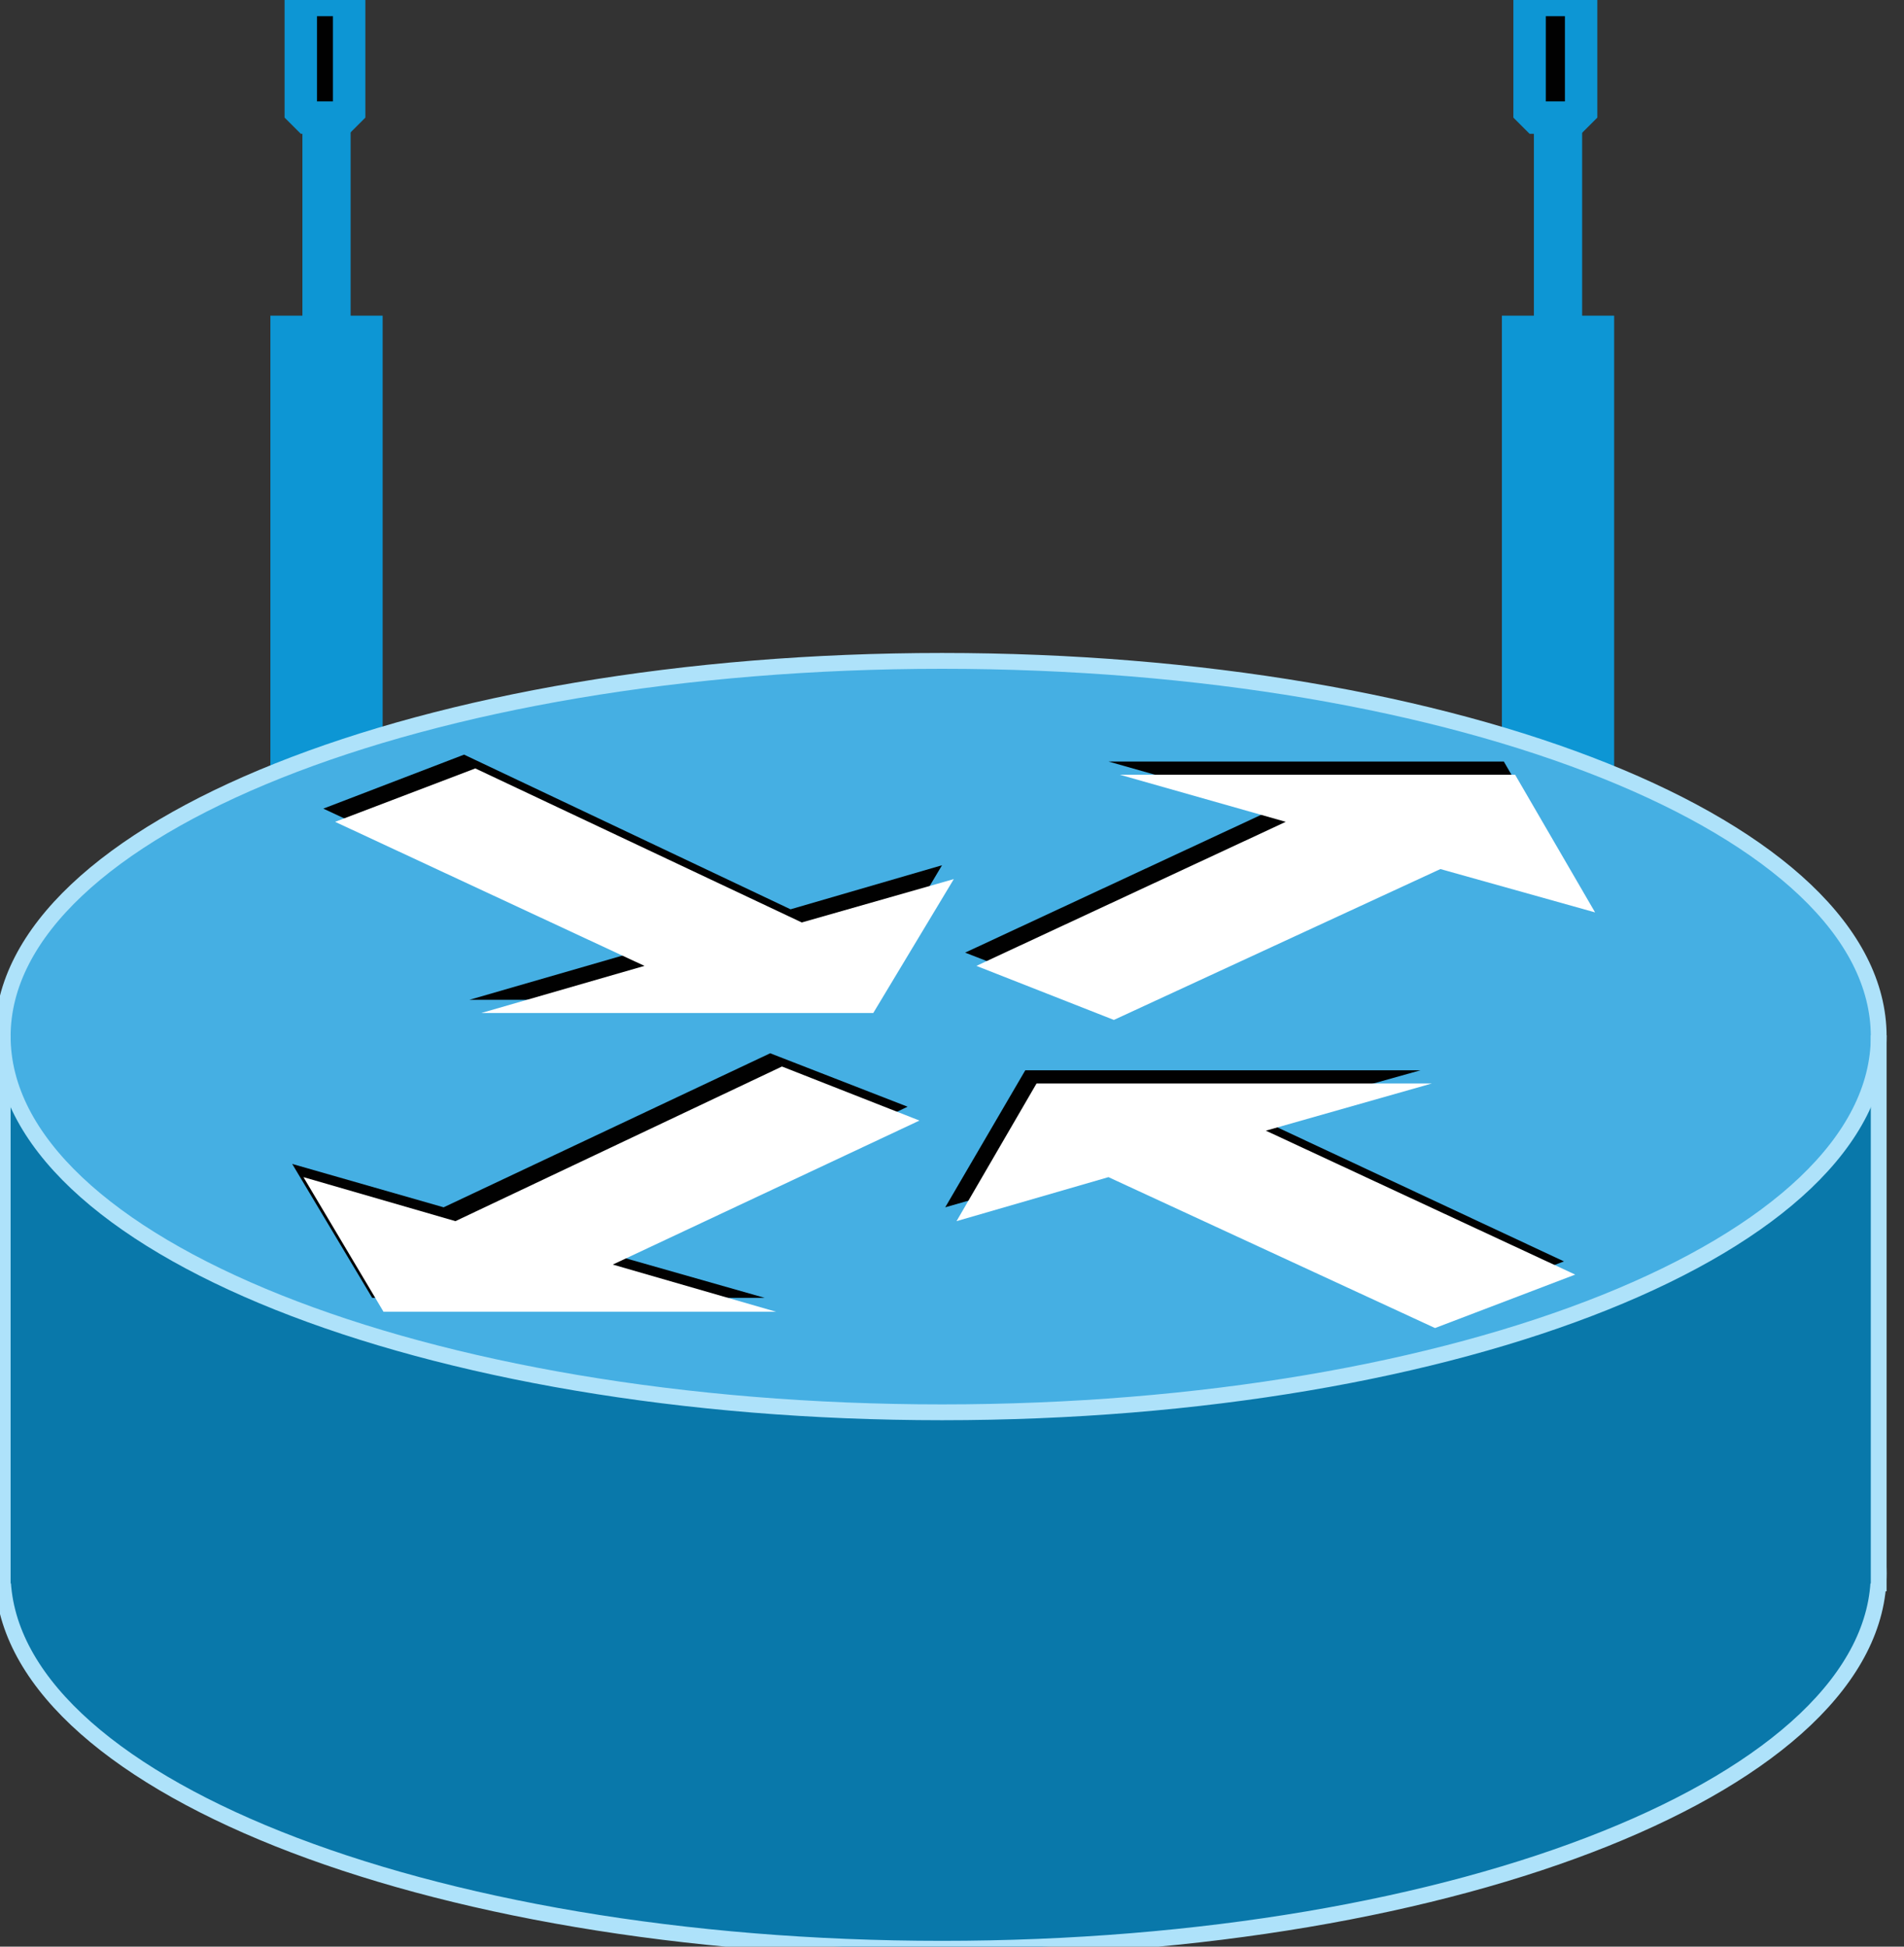 <?xml version="1.0" encoding="utf-8"?>
<!DOCTYPE svg PUBLIC "-//W3C//DTD SVG 1.1//EN" "http://www.w3.org/Graphics/SVG/1.1/DTD/svg11.dtd">
<svg version="1.1" xmlns="http://www.w3.org/2000/svg" xmlns:xlink="http://www.w3.org/1999/xlink" width="45" height="46" viewBox="0 0 45 46">
<rect x="0" y="0" width="45" height="46" fill="#333333" stroke="none"/>
<g>
	<line fill="none" stroke="#0D96D4" stroke-width="1.14" stroke-miterlimit="1" x1="36.823" y1="23.537" x2="36.823" y2="0.639"/>
	<line fill="none" stroke="#0D96D4" stroke-width="2.653" stroke-miterlimit="1" x1="36.823" y1="23.225" x2="36.823" y2="7.459"/>
	<polygon fill="#010101" points="36.151,0 36.151,2.779 37.369,2.779 37.369,0 	"/>
	<rect x="36.151" fill="none" stroke="#0D96D4" stroke-width="0.766" stroke-miterlimit="1" width="1.218" height="2.779"/>
	<line fill="none" stroke="#0D96D4" stroke-width="1.14" stroke-miterlimit="1" x1="7.717" y1="23.537" x2="7.717" y2="0.639"/>
	<line fill="none" stroke="#0D96D4" stroke-width="2.653" stroke-miterlimit="1" x1="7.717" y1="23.225" x2="7.717" y2="7.459"/>
	<polygon fill="#010101" points="7.109,0 7.109,2.779 8.251,2.779 8.251,0 	"/>
	<rect x="7.109" fill="none" stroke="#0D96D4" stroke-width="0.766" stroke-miterlimit="1" width="1.143" height="2.779"/>
	<path fill="#0978AA" d="M44.402,37.177L44.402,37.177c0,4.904-9.875,8.872-22.138,8.872c-12.249,0-22.2-3.968-22.2-8.872
		c0-4.918,9.952-8.886,22.2-8.886C34.527,28.291,44.402,32.259,44.402,37.177"/>
	<path fill="none" stroke="#AEE2FA" stroke-width="0.374" stroke-linejoin="round" stroke-miterlimit="10" d="M44.402,37.177
		L44.402,37.177c0,4.904-9.875,8.872-22.138,8.872c-12.249,0-22.2-3.968-22.2-8.872c0-4.918,9.952-8.886,22.2-8.886
		C34.527,28.291,44.402,32.259,44.402,37.177"/>
	<polygon fill="#0978AA" points="0,24.725 0,37.416 44.402,37.416 44.402,24.725 	"/>
	<path fill="#45AFE3" d="M44.402,24.489L44.402,24.489c0,4.918-9.875,8.884-22.138,8.884c-12.249,0-22.2-3.967-22.2-8.884
		c0-4.904,9.952-8.872,22.2-8.872C34.527,15.617,44.402,19.584,44.402,24.489"/>
	<path fill="none" stroke="#AEE2FA" stroke-width="0.374" stroke-linejoin="round" stroke-miterlimit="10" d="M44.402,24.489
		L44.402,24.489c0,4.918-9.875,8.884-22.138,8.884c-12.249,0-22.2-3.967-22.2-8.884c0-4.904,9.952-8.872,22.2-8.872
		C34.527,15.617,44.402,19.584,44.402,24.489"/>
	<polygon fill="#010101" points="22.81,22.511 26.06,23.774 33.776,20.208 37.432,21.248 35.542,17.995 26.198,17.995 
		30.121,19.108 	"/>
	<polygon fill="#010101" points="21.451,26.152 18.203,24.889 10.485,28.529 6.906,27.504 8.797,30.669 18.075,30.669 
		14.216,29.571 	"/>
	<polygon fill="#010101" points="7.641,19.108 10.968,17.832 18.684,21.487 22.264,20.446 20.373,23.626 11.094,23.626 
		14.952,22.511 	"/>
	<polygon fill="#010101" points="36.963,29.807 33.638,31.07 25.92,27.504 22.34,28.529 24.232,25.291 33.573,25.291 29.653,26.389 
			"/>
	<polygon fill="#FFFFFF" points="23.076,22.824 26.326,24.101 34.043,20.536 37.699,21.56 35.809,18.307 26.466,18.307 
		30.388,19.42 	"/>
	<polygon fill="#FFFFFF" points="21.731,26.479 18.481,25.202 10.764,28.856 7.172,27.816 9.064,30.997 18.342,30.997 
		14.483,29.882 	"/>
	<polygon fill="#FFFFFF" points="7.92,19.42 11.234,18.158 18.95,21.798 22.543,20.773 20.639,23.938 11.373,23.938 15.231,22.824 	
		"/>
	<polygon fill="#FFFFFF" points="37.229,30.119 33.916,31.382 26.198,27.816 22.607,28.856 24.498,25.603 33.841,25.603 
		29.918,26.718 	"/>
	
		<line fill="none" stroke="#AEE2FA" stroke-width="0.374" stroke-linecap="square" stroke-linejoin="bevel" stroke-miterlimit="10" x1="0.064" y1="24.651" x2="0.064" y2="37.416"/>
	
		<line fill="none" stroke="#AEE2FA" stroke-width="0.374" stroke-linecap="square" stroke-linejoin="bevel" stroke-miterlimit="10" x1="44.402" y1="24.651" x2="44.402" y2="37.416"/>
</g>
</svg>
